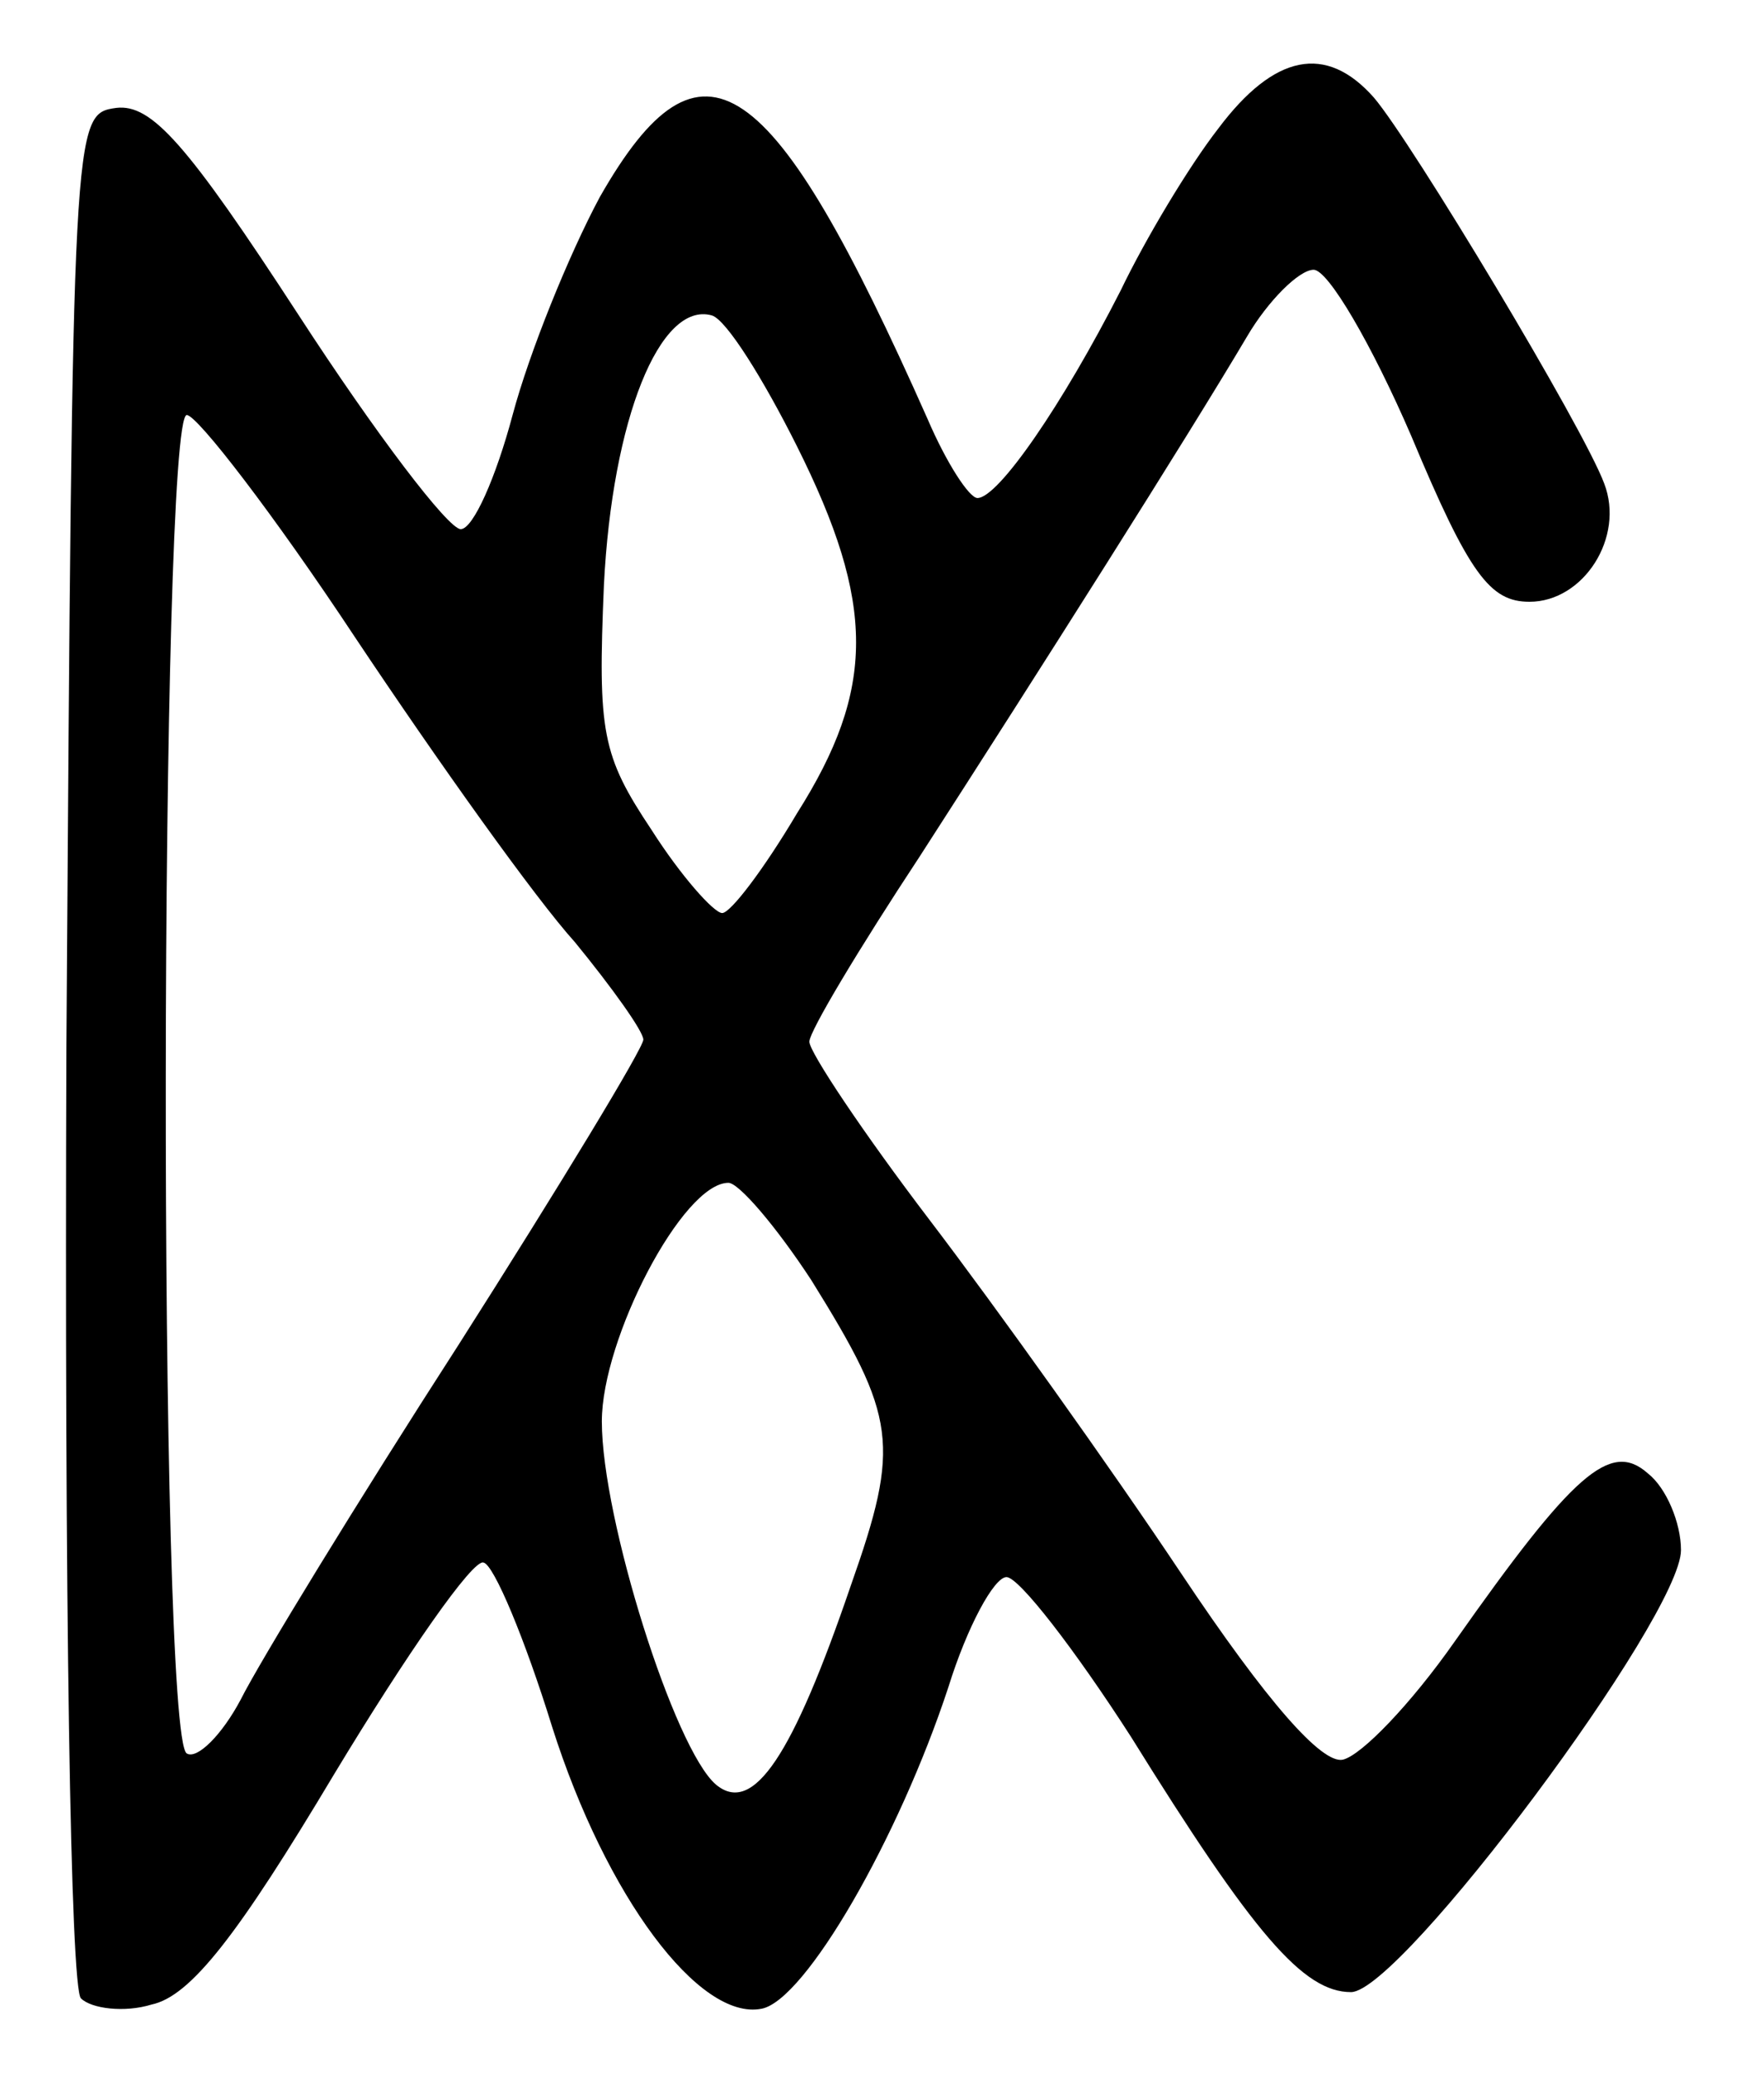 <?xml version="1.0" standalone="no"?>
<!DOCTYPE svg PUBLIC "-//W3C//DTD SVG 20010904//EN"
 "http://www.w3.org/TR/2001/REC-SVG-20010904/DTD/svg10.dtd">
<svg version="1.0" xmlns="http://www.w3.org/2000/svg"
 width="85pt" height="100pt" viewBox="0 0 85 100"
 preserveAspectRatio="xMidYMid meet">
<g transform="translate(0,100) scale(0.1,-0.1)"
fill="#000000" stroke="none">
<path d="M587 938 c-14 -18 -35 -53 -47 -78 -28 -55 -59 -100 -69 -100 -4 0
-15 17 -24 38 -75 169 -109 193 -158 107 -15 -28 -34 -75 -42 -105 -8 -30 -19
-55 -25 -55 -6 0 -41 46 -78 103 -54 83 -71 102 -88 100 -21 -3 -21 -4 -24
-452 -1 -270 2 -454 7 -459 5 -5 21 -7 34 -3 19 4 42 34 88 111 35 58 67 104
72 102 5 -1 20 -37 33 -79 26 -82 71 -142 101 -136 21 4 66 82 90 155 9 29 22
53 28 53 6 0 33 -35 60 -77 59 -95 83 -123 106 -123 24 0 159 181 159 213 0
13 -7 30 -16 37 -18 16 -36 0 -93 -81 -21 -30 -45 -55 -54 -57 -10 -2 -36 27
-78 90 -34 51 -89 128 -121 170 -32 42 -58 81 -58 86 0 5 24 45 53 89 58 90
129 202 158 251 10 17 25 32 32 32 7 0 28 -36 47 -80 28 -67 38 -80 57 -80 26
0 46 31 36 57 -10 27 -93 165 -111 186 -23 26 -48 21 -75 -15z m-203 -153 c38
-76 38 -117 0 -177 -16 -27 -32 -48 -36 -48 -4 0 -20 18 -34 40 -24 36 -26 47
-23 118 4 80 27 137 52 130 7 -2 25 -31 41 -63z m-213 -92 c40 -60 87 -126
106 -147 18 -22 33 -43 33 -47 0 -4 -40 -70 -89 -147 -49 -76 -96 -153 -105
-171 -9 -17 -21 -29 -26 -26 -14 8 -13 645 0 645 5 0 42 -48 81 -107z m220
-310 c41 -66 43 -79 19 -147 -28 -82 -47 -111 -65 -96 -20 17 -55 128 -55 175
0 40 39 115 61 115 5 0 23 -21 40 -47z"/>
</g>
</svg>

